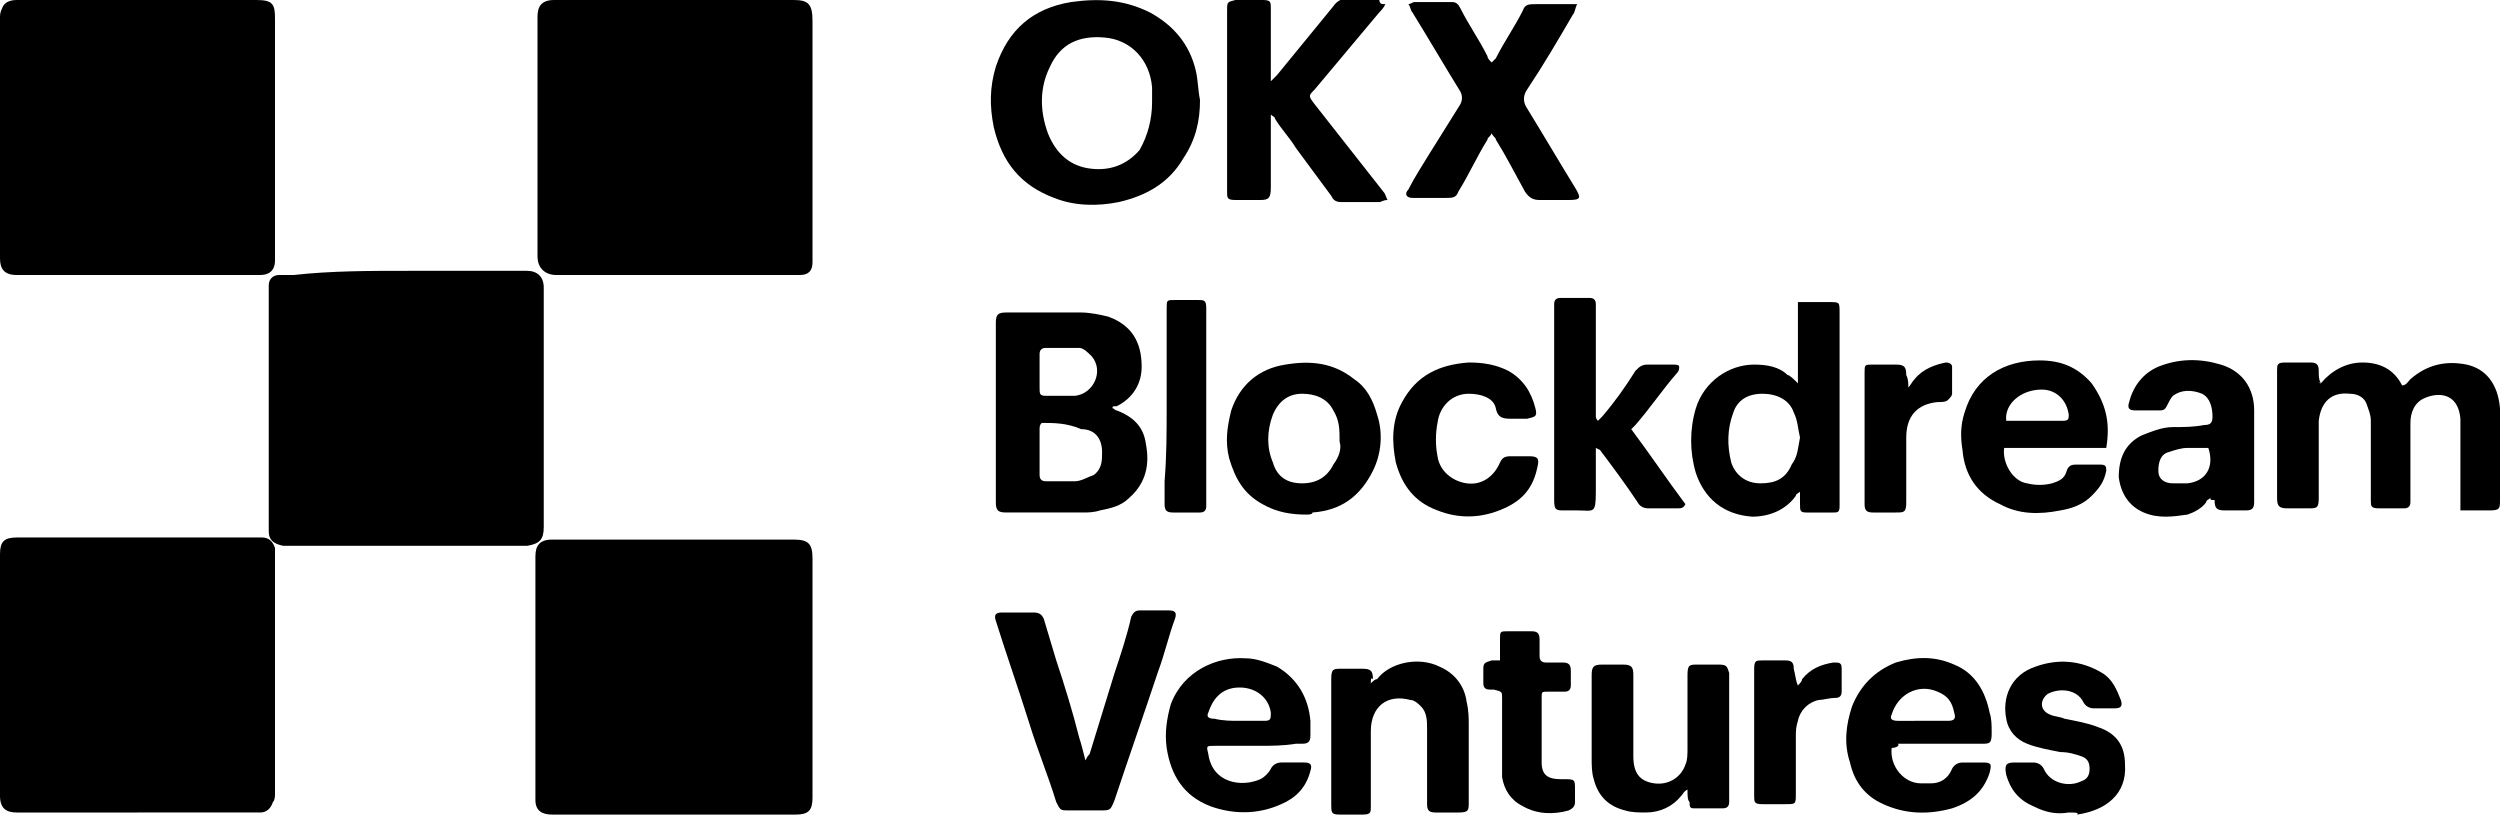 <?xml version="1.0" encoding="utf-8"?>
<!-- Generator: Adobe Illustrator 26.3.1, SVG Export Plug-In . SVG Version: 6.00 Build 0)  -->
<svg version="1.1" id="katman_1" xmlns="http://www.w3.org/2000/svg" xmlns:xlink="http://www.w3.org/1999/xlink" x="0px" y="0px"
	 viewBox="0 0 120 40" style="enable-background:new 0 0 120 40;" xml:space="preserve">
<path d="M6.6,0c1.9,0,3.8,0,5.7,0c0.8,0,0.9,0.2,0.9,0.9c0,3.8,0,7.5,0,11.3c0,0.1,0,0.2,0,0.3c0,0.5-0.3,0.7-0.7,0.7
	c-0.3,0-0.5,0-0.8,0c-3.5,0-7.1,0-10.6,0c-0.1,0-0.2,0-0.3,0c-0.6,0-0.8-0.3-0.8-0.8c0-0.4,0-0.7,0-1.1c0-3.5,0-7,0-10.4
	c0-0.2,0-0.3,0.1-0.5C0.2,0.1,0.5,0,0.8,0C2.7,0,4.7,0,6.6,0L6.6,0z"/>
<path d="M19.6,13c1.9,0,3.8,0,5.7,0c0.5,0,0.8,0.3,0.8,0.8c0,3.8,0,7.7,0,11.5c0,0.6-0.2,0.8-0.8,0.9c-0.6,0-1.3,0-1.9,0
	c-3.2,0-6.3,0-9.5,0c-0.1,0-0.2,0-0.3,0c-0.5-0.1-0.7-0.3-0.7-0.7c0-0.6,0-1.1,0-1.7c0-3.3,0-6.5,0-9.8c0-0.1,0-0.2,0-0.3
	c0-0.3,0.2-0.5,0.5-0.5c0.2,0,0.4,0,0.7,0C15.9,13,17.7,13,19.6,13L19.6,13L19.6,13z"/>
<path d="M32.4,25.9c1.9,0,3.8,0,5.7,0c0.7,0,0.9,0.2,0.9,0.9c0,3.1,0,6.3,0,9.4c0,0.7,0,1.4,0,2.1c0,0.6-0.2,0.8-0.8,0.8
	c-3.9,0-7.8,0-11.7,0c-0.5,0-0.8-0.2-0.8-0.7c0-3.9,0-7.8,0-11.7c0-0.5,0.2-0.8,0.8-0.8C28.5,25.9,30.4,25.9,32.4,25.9L32.4,25.9
	L32.4,25.9z"/>
<path d="M32.4,0c1.9,0,3.8,0,5.7,0C38.8,0,39,0.2,39,1c0,3.6,0,7.3,0,10.9c0,0.2,0,0.5,0,0.7c0,0.4-0.2,0.6-0.6,0.6
	c-0.1,0-0.2,0-0.3,0c-3.8,0-7.6,0-11.4,0c-0.5,0-0.9-0.3-0.9-0.9c0-3.8,0-7.7,0-11.5C25.8,0.3,26,0,26.6,0C28.5,0,30.5,0,32.4,0
	L32.4,0z"/>
<path d="M6.6,39c-1.9,0-3.9,0-5.8,0C0.3,39,0,38.8,0,38.2c0-3.3,0-6.6,0-9.9c0-0.6,0-1.1,0-1.7c0-0.6,0.2-0.8,0.8-0.8
	c3.7,0,7.4,0,11.1,0c0.2,0,0.5,0,0.7,0c0.3,0,0.5,0.2,0.6,0.5c0,0.1,0,0.3,0,0.4c0,3.8,0,7.6,0,11.4c0,0.1,0,0.3-0.1,0.4
	c-0.1,0.3-0.3,0.5-0.6,0.5c-0.1,0-0.3,0-0.4,0C10.3,39,8.5,39,6.6,39L6.6,39z"/>
<path d="M53.4,19.6c0.1,0,0.1,0.1,0.2,0.1c0.8,0.3,1.3,0.8,1.4,1.6c0.2,1,0,1.9-0.8,2.6c-0.4,0.4-0.9,0.5-1.4,0.6
	c-0.3,0.1-0.6,0.1-0.8,0.1c-1.2,0-2.5,0-3.7,0c-0.4,0-0.5-0.1-0.5-0.5c0-2.3,0-4.6,0-7c0-0.5,0-1.1,0-1.6c0-0.4,0.1-0.5,0.5-0.5
	c1.2,0,2.4,0,3.6,0c0.4,0,0.9,0.1,1.3,0.2c1.1,0.4,1.6,1.2,1.6,2.4c0,0.8-0.4,1.5-1.2,1.9C53.4,19.5,53.4,19.5,53.4,19.6
	C53.4,19.5,53.4,19.5,53.4,19.6L53.4,19.6z M50,20.3c-0.1,0.1-0.1,0.2-0.1,0.3c0,0.7,0,1.5,0,2.2c0,0.2,0.1,0.3,0.3,0.3
	c0.5,0,0.9,0,1.4,0c0.3,0,0.6-0.2,0.9-0.3c0.4-0.3,0.4-0.7,0.4-1.1c0-0.6-0.3-1.1-1-1.1C51.2,20.3,50.6,20.3,50,20.3z M49.9,17.7
	c0,0.3,0,0.6,0,0.9c0,0.3,0,0.4,0.3,0.4c0.5,0,0.9,0,1.4,0c0.9-0.1,1.4-1.2,0.8-1.9c-0.2-0.2-0.4-0.4-0.6-0.4c-0.5,0-1.1,0-1.6,0
	c-0.2,0-0.3,0.1-0.3,0.3C49.9,17.1,49.9,17.4,49.9,17.7L49.9,17.7z"/>
<path d="M57.6,4.8c0,1-0.2,1.9-0.8,2.8c-0.7,1.2-1.8,1.8-3.1,2.1c-1,0.2-2.1,0.2-3.1-0.2c-1.6-0.6-2.5-1.7-2.9-3.4
	c-0.2-1-0.2-1.9,0.1-2.9c0.6-1.8,1.8-2.8,3.6-3.1C52.8-0.1,54,0,55.2,0.6c1.1,0.6,1.9,1.5,2.2,2.8C57.5,3.8,57.5,4.3,57.6,4.8
	L57.6,4.8z M55.3,4.9c0-0.2,0-0.5,0-0.7c-0.1-1.3-1-2.3-2.3-2.4c-1.2-0.1-2.1,0.3-2.6,1.4c-0.5,1-0.5,2.1-0.1,3.2
	c0.4,1,1.1,1.6,2.1,1.7c0.9,0.1,1.7-0.2,2.3-0.9C55.1,6.5,55.3,5.7,55.3,4.9L55.3,4.9z"/>
<path d="M111.4,18.4c0.5-0.6,1.2-1,2-1c0.8,0,1.5,0.3,1.9,1.1c0.2,0,0.3-0.2,0.4-0.3c0.8-0.7,1.7-0.9,2.7-0.7
	c0.9,0.2,1.5,0.9,1.6,2.1c0.1,0.7,0,1.4,0,2.1c0,0.8,0,1.5,0,2.3c0,0.4,0,0.5-0.5,0.5c-0.5,0-0.9,0-1.4,0c0-0.2,0-0.3,0-0.4
	c0-1.1,0-2.3,0-3.4c0-0.2,0-0.4,0-0.6c-0.1-1.2-1-1.3-1.7-1c-0.5,0.2-0.7,0.7-0.7,1.2c0,1.2,0,2.3,0,3.5c0,0.1,0,0.2,0,0.3
	c0,0.2-0.1,0.3-0.3,0.3c-0.4,0-0.8,0-1.2,0c-0.4,0-0.4-0.1-0.4-0.4c0-1.3,0-2.5,0-3.8c0-0.3-0.1-0.5-0.2-0.8
	c-0.1-0.3-0.4-0.5-0.8-0.5c-0.9-0.1-1.4,0.4-1.5,1.3c0,0.5,0,1,0,1.5c0,0.7,0,1.5,0,2.2c0,0.5-0.1,0.5-0.5,0.5c-0.3,0-0.6,0-1,0
	c-0.4,0-0.5-0.1-0.5-0.5c0-1.7,0-3.5,0-5.2c0-0.3,0-0.6,0-0.9c0-0.3,0-0.4,0.4-0.4c0.4,0,0.8,0,1.2,0c0.3,0,0.4,0.1,0.4,0.4
	C111.3,18.1,111.3,18.2,111.4,18.4C111.3,18.3,111.3,18.4,111.4,18.4L111.4,18.4z"/>
<path d="M66.5,0.2c-0.1,0.2-0.2,0.3-0.3,0.4c-1,1.2-2.1,2.5-3.1,3.7c-0.3,0.3-0.3,0.3,0,0.7c1.1,1.4,2.2,2.8,3.3,4.2
	c0.1,0.1,0.1,0.2,0.2,0.4c-0.2,0-0.3,0.1-0.4,0.1c-0.6,0-1.2,0-1.8,0c-0.3,0-0.4-0.1-0.5-0.3c-0.6-0.8-1.1-1.5-1.7-2.3
	c-0.3-0.5-0.7-0.9-1-1.4c0-0.1-0.1-0.1-0.2-0.2c0,0.1,0,0.2,0,0.2c0,1.1,0,2.2,0,3.3c0,0.5-0.1,0.6-0.5,0.6c-0.4,0-0.8,0-1.2,0
	c-0.4,0-0.4-0.1-0.4-0.4c0-2.9,0-5.8,0-8.7c0-0.4,0-0.4,0.4-0.5c0.4,0,0.9,0,1.3,0c0.4,0,0.4,0.1,0.4,0.4c0,1.1,0,2.1,0,3.2
	c0,0.1,0,0.2,0,0.3c0.1-0.1,0.2-0.2,0.3-0.3c0.9-1.1,1.8-2.2,2.7-3.3c0.2-0.3,0.5-0.4,0.8-0.4c0.4,0,0.9,0,1.4,0
	C66.2,0.2,66.3,0.2,66.5,0.2L66.5,0.2z"/>
<path d="M71.6,6.4c-0.1,0.2-0.2,0.2-0.2,0.3c-0.5,0.8-0.9,1.7-1.4,2.5c-0.1,0.3-0.3,0.3-0.6,0.3c-0.5,0-1,0-1.4,0
	c-0.1,0-0.1,0-0.2,0c-0.3,0-0.4-0.2-0.2-0.4c0.3-0.6,0.7-1.2,1-1.7c0.5-0.8,1-1.6,1.5-2.4c0.1-0.2,0.1-0.4,0-0.6
	c-0.8-1.3-1.5-2.5-2.3-3.8c-0.1-0.1-0.1-0.3-0.2-0.4c0.1,0,0.2-0.1,0.3-0.1c0.6,0,1.2,0,1.8,0c0.2,0,0.3,0.1,0.4,0.3
	c0.4,0.8,0.9,1.5,1.3,2.3c0,0.1,0.1,0.2,0.2,0.3c0.1-0.1,0.2-0.2,0.2-0.2c0.4-0.8,0.9-1.5,1.3-2.3c0.1-0.3,0.3-0.3,0.6-0.3
	c0.5,0,1,0,1.5,0c0.1,0,0.3,0,0.5,0c-0.1,0.2-0.1,0.4-0.2,0.5c-0.7,1.2-1.4,2.4-2.2,3.6c-0.2,0.3-0.2,0.6,0,0.9
	c0.8,1.3,1.5,2.5,2.3,3.8c0.3,0.5,0.3,0.6-0.3,0.6c-0.5,0-0.9,0-1.4,0c-0.3,0-0.5-0.1-0.7-0.4c-0.5-0.9-0.9-1.7-1.4-2.5
	C71.8,6.6,71.7,6.6,71.6,6.4L71.6,6.4z"/>
<path d="M86.3,18.4v-3.9c0.2,0,0.3,0,0.5,0c0.3,0,0.7,0,1,0c0.5,0,0.5,0,0.5,0.5c0,0.3,0,0.7,0,1c0,2.7,0,5.4,0,8.1
	c0,0.1,0,0.1,0,0.2c0,0.3-0.1,0.3-0.3,0.3c-0.4,0-0.8,0-1.3,0c-0.3,0-0.3-0.1-0.3-0.4c0-0.2,0-0.4,0-0.6c-0.1,0.1-0.2,0.1-0.2,0.2
	c-0.5,0.7-1.3,1-2.1,1c-1.4-0.1-2.3-0.9-2.7-2.1c-0.3-1-0.3-2.1,0-3.1c0.4-1.3,1.6-2.1,2.8-2.1c0.6,0,1.2,0.1,1.6,0.5
	C85.9,18,86.1,18.2,86.3,18.4L86.3,18.4z M86.4,21c-0.1-0.4-0.1-0.8-0.3-1.2c-0.2-0.6-0.8-0.9-1.5-0.9c-0.7,0-1.2,0.3-1.4,0.9
	c-0.3,0.8-0.3,1.6-0.1,2.4c0.2,0.6,0.7,1,1.4,1c0.7,0,1.2-0.2,1.5-0.9C86.3,21.9,86.3,21.5,86.4,21z"/>
<path d="M52.1,36.5c0.1-0.2,0.1-0.2,0.2-0.3c0.4-1.3,0.8-2.6,1.2-3.9c0.3-0.9,0.6-1.8,0.8-2.7c0.1-0.2,0.2-0.3,0.4-0.3
	c0.5,0,0.9,0,1.4,0c0.3,0,0.4,0.1,0.3,0.4c-0.3,0.8-0.5,1.7-0.8,2.5c-0.7,2.1-1.4,4.1-2.1,6.2c-0.2,0.5-0.2,0.5-0.7,0.5
	c-0.5,0-1,0-1.5,0c-0.4,0-0.4,0-0.6-0.4c-0.4-1.3-0.9-2.5-1.3-3.8c-0.5-1.6-1.1-3.3-1.6-4.9c-0.1-0.3,0-0.4,0.3-0.4c0.5,0,1,0,1.5,0
	c0.3,0,0.4,0.1,0.5,0.3c0.2,0.7,0.4,1.3,0.6,2c0.4,1.2,0.8,2.5,1.1,3.7C51.9,35.7,52,36.1,52.1,36.5z"/>
<path d="M76.6,21.5c0,0.7,0,1.4,0,2.1c0,1.1-0.1,0.9-0.9,0.9c-0.2,0-0.4,0-0.6,0c-0.4,0-0.5,0-0.5-0.5c0-0.8,0-1.6,0-2.4
	c0-2.2,0-4.5,0-6.8c0-0.1,0-0.1,0-0.2c0-0.2,0.1-0.3,0.3-0.3c0.5,0,1,0,1.4,0c0.2,0,0.3,0.1,0.3,0.3c0,0.1,0,0.2,0,0.4
	c0,1.7,0,3.4,0,5c0,0,0,0.1,0.1,0.2c0.1-0.1,0.2-0.2,0.2-0.2c0.6-0.7,1.1-1.4,1.6-2.2c0.2-0.2,0.3-0.3,0.6-0.3c0.4,0,0.8,0,1.2,0
	c0.1,0,0.3,0,0.3,0.1c0,0.1,0,0.2-0.1,0.3c-0.7,0.8-1.3,1.7-2,2.5c-0.1,0.1-0.1,0.1-0.2,0.2c0.9,1.2,1.7,2.4,2.6,3.6
	c-0.1,0.2-0.2,0.2-0.4,0.2c-0.5,0-0.9,0-1.4,0c-0.2,0-0.4-0.1-0.5-0.3c-0.6-0.9-1.2-1.7-1.8-2.5C76.8,21.6,76.8,21.6,76.6,21.5
	C76.7,21.5,76.7,21.5,76.6,21.5L76.6,21.5z"/>
<path d="M90.8,35.9c-0.1,0.9,0.6,1.7,1.4,1.7c0.2,0,0.4,0,0.5,0c0.4,0,0.8-0.2,1-0.7c0.1-0.2,0.3-0.3,0.5-0.3c0.3,0,0.7,0,1,0
	c0.4,0,0.4,0.1,0.3,0.5c-0.3,0.9-0.9,1.4-1.8,1.7c-1.1,0.3-2.2,0.3-3.3-0.2c-0.9-0.4-1.4-1.1-1.6-2c-0.3-0.9-0.2-1.8,0.1-2.7
	c0.4-1,1.1-1.7,2.1-2.1c1-0.3,1.9-0.3,2.8,0.1c1,0.4,1.5,1.3,1.7,2.3c0.1,0.3,0.1,0.6,0.1,1c0,0.5-0.1,0.5-0.5,0.5c-1.3,0-2.7,0-4,0
	C91.2,35.8,91,35.9,90.8,35.9L90.8,35.9z M92.3,34.6c0.4,0,0.8,0,1.2,0c0.3,0,0.4-0.1,0.3-0.4c-0.1-0.5-0.3-0.8-0.8-1
	c-0.9-0.4-1.9,0.1-2.2,1.1c-0.1,0.2,0,0.3,0.3,0.3C91.5,34.6,91.9,34.6,92.3,34.6L92.3,34.6z"/>
<path d="M60.4,35.8c-0.7,0-1.4,0-2.1,0c-0.4,0-0.4,0-0.3,0.4c0.2,1.4,1.6,1.6,2.5,1.2c0.2-0.1,0.4-0.3,0.5-0.5
	c0.1-0.2,0.3-0.3,0.5-0.3c0.3,0,0.7,0,1.1,0c0.3,0,0.4,0.1,0.3,0.4c-0.2,0.8-0.7,1.3-1.4,1.6c-1.1,0.5-2.3,0.5-3.4,0.1
	c-1.3-0.5-1.9-1.5-2.1-2.8c-0.1-0.7,0-1.4,0.2-2.1c0.6-1.6,2.2-2.3,3.6-2.2c0.5,0,1,0.2,1.5,0.4c1,0.6,1.5,1.5,1.6,2.6
	c0,0.2,0,0.5,0,0.7c0,0.3-0.1,0.4-0.4,0.4c-0.1,0-0.2,0-0.3,0C61.6,35.8,61,35.8,60.4,35.8L60.4,35.8z M59.5,34.6
	C59.5,34.6,59.5,34.6,59.5,34.6c0.4,0,0.8,0,1.2,0c0.3,0,0.3-0.1,0.3-0.4c-0.1-0.7-0.7-1.2-1.5-1.2c-0.9,0-1.3,0.6-1.5,1.2
	c-0.1,0.2,0,0.3,0.3,0.3C58.7,34.6,59.1,34.6,59.5,34.6L59.5,34.6z"/>
<path d="M101.1,21.5h-4.9c-0.1,0.7,0.4,1.6,1.1,1.7c0.4,0.1,0.8,0.1,1.2,0c0.3-0.1,0.6-0.2,0.7-0.6c0.1-0.3,0.3-0.3,0.5-0.3
	c0.3,0,0.7,0,1.1,0c0.3,0,0.3,0.1,0.3,0.3c-0.1,0.5-0.3,0.8-0.7,1.2c-0.4,0.4-0.9,0.6-1.5,0.7c-1,0.2-2,0.2-2.9-0.3
	c-1.1-0.5-1.7-1.4-1.8-2.6c-0.1-0.6-0.1-1.2,0.1-1.8c0.5-1.7,1.9-2.5,3.6-2.5c1,0,1.8,0.3,2.5,1.1C101.1,19.4,101.3,20.3,101.1,21.5
	L101.1,21.5z M96.3,20.2c0.3,0,0.5,0,0.8,0c0.6,0,1.3,0,1.9,0c0.3,0,0.3-0.1,0.3-0.3c-0.1-0.7-0.6-1.2-1.3-1.2
	C97,18.7,96.2,19.4,96.3,20.2z"/>
<path d="M106.1,23.9c-0.1,0.1-0.2,0.1-0.2,0.2c-0.2,0.3-0.6,0.5-0.9,0.6c-0.7,0.1-1.4,0.2-2.1-0.1c-0.7-0.3-1.1-0.9-1.2-1.7
	c0-0.9,0.3-1.6,1.1-2c0.5-0.2,1-0.4,1.5-0.4c0.5,0,1,0,1.5-0.1c0.3,0,0.4-0.1,0.4-0.4c0-0.4-0.1-0.9-0.5-1.1c-0.5-0.2-1-0.2-1.4,0.1
	c-0.1,0.1-0.2,0.3-0.3,0.5c-0.1,0.2-0.2,0.2-0.4,0.2c-0.4,0-0.8,0-1.1,0c-0.3,0-0.4-0.1-0.3-0.4c0.2-0.8,0.7-1.4,1.4-1.7
	c1-0.4,2-0.4,3-0.1c1,0.3,1.6,1.1,1.6,2.2c0,1,0,2.1,0,3.1c0,0.4,0,0.9,0,1.3c0,0.3-0.1,0.4-0.4,0.4c-0.3,0-0.7,0-1,0
	c-0.4,0-0.5-0.1-0.5-0.5C106.1,24,106.1,24,106.1,23.9L106.1,23.9z M106,21.5c-0.3,0-0.7,0-1,0c-0.3,0-0.6,0.1-0.9,0.2
	c-0.4,0.1-0.5,0.5-0.5,0.9c0,0.4,0.3,0.6,0.7,0.6c0.2,0,0.5,0,0.7,0C105.9,23.1,106.3,22.4,106,21.5L106,21.5z"/>
<path d="M62.7,24.7c-0.7,0-1.4-0.1-2.1-0.5c-0.9-0.5-1.3-1.2-1.6-2.2c-0.2-0.8-0.1-1.5,0.1-2.3c0.4-1.2,1.3-2,2.6-2.2
	c1.2-0.2,2.3-0.1,3.3,0.7c0.6,0.4,0.9,1,1.1,1.7c0.3,0.9,0.2,1.9-0.2,2.7c-0.6,1.2-1.5,1.9-2.9,2C63,24.7,62.8,24.7,62.7,24.7
	L62.7,24.7z M64.3,21.2c0-0.6,0-1-0.3-1.5c-0.3-0.6-0.9-0.8-1.5-0.8c-0.6,0-1.1,0.3-1.4,1c-0.3,0.8-0.3,1.6,0,2.3
	c0.2,0.7,0.7,1,1.4,1c0.7,0,1.2-0.3,1.5-0.9C64.3,21.9,64.4,21.5,64.3,21.2L64.3,21.2z"/>
<path d="M81,37.9c-0.2,0.1-0.2,0.2-0.3,0.3c-0.4,0.5-1,0.8-1.7,0.8c-0.3,0-0.7,0-1-0.1c-0.8-0.2-1.3-0.7-1.5-1.5
	c-0.1-0.3-0.1-0.7-0.1-1c0-1.3,0-2.7,0-4c0-0.4,0.1-0.5,0.5-0.5c0.3,0,0.7,0,1,0c0.4,0,0.5,0.1,0.5,0.5c0,1.2,0,2.4,0,3.6
	c0,0.1,0,0.2,0,0.3c0,0.8,0.3,1.2,1,1.3c0.7,0.1,1.3-0.3,1.5-0.9c0.1-0.2,0.1-0.5,0.1-0.8c0-1.2,0-2.3,0-3.5c0-0.5,0.1-0.5,0.5-0.5
	c0.3,0,0.7,0,1,0c0.4,0,0.4,0.1,0.5,0.4c0,0.7,0,1.5,0,2.2c0,1.2,0,2.4,0,3.6c0,0.1,0,0.3,0,0.4c0,0.2-0.1,0.3-0.3,0.3
	c-0.5,0-1,0-1.4,0c-0.2,0-0.2-0.1-0.2-0.3C81,38.4,81,38.2,81,37.9L81,37.9z"/>
<path d="M65.8,32.8c0.1-0.1,0.2-0.2,0.3-0.2c0.6-0.8,2-1.1,3-0.6c0.7,0.3,1.2,0.9,1.3,1.7c0.1,0.4,0.1,0.8,0.1,1.1
	c0,1.2,0,2.5,0,3.7c0,0.4,0,0.5-0.5,0.5c-0.4,0-0.7,0-1.1,0c-0.3,0-0.4-0.1-0.4-0.4c0-1.2,0-2.4,0-3.6c0-0.4,0-0.8-0.3-1.1
	c-0.1-0.1-0.3-0.3-0.5-0.3c-1.1-0.3-1.9,0.3-1.9,1.5c0,0.9,0,1.7,0,2.6c0,0.3,0,0.7,0,1c0,0.3,0,0.4-0.4,0.4c-0.4,0-0.8,0-1.1,0
	c-0.4,0-0.4-0.1-0.4-0.5c0-0.9,0-1.9,0-2.8c0-1.1,0-2.1,0-3.2c0-0.5,0.1-0.5,0.5-0.5c0.3,0,0.6,0,1,0c0.4,0,0.5,0.1,0.5,0.5
	C65.8,32.5,65.8,32.6,65.8,32.8L65.8,32.8z"/>
<path d="M99.3,39c-0.6,0.1-1.1,0-1.7-0.3c-0.7-0.3-1.1-0.8-1.3-1.5c-0.1-0.5,0-0.6,0.4-0.6c0.3,0,0.6,0,0.9,0c0.2,0,0.4,0.1,0.5,0.3
	c0.3,0.7,1.2,0.9,1.8,0.6c0.3-0.1,0.4-0.3,0.4-0.6c0-0.3-0.1-0.5-0.4-0.6c-0.3-0.1-0.6-0.2-1-0.2c-0.5-0.1-1.1-0.2-1.6-0.4
	c-0.5-0.2-0.9-0.6-1-1.2c-0.2-1,0.2-2.1,1.4-2.5c1.1-0.4,2.2-0.3,3.2,0.3c0.5,0.3,0.7,0.8,0.9,1.3c0.1,0.3,0,0.4-0.3,0.4
	c-0.3,0-0.7,0-1,0c-0.2,0-0.4-0.1-0.5-0.3c-0.3-0.6-1.1-0.7-1.7-0.4c-0.4,0.3-0.4,0.8,0.1,1c0.2,0.1,0.5,0.1,0.7,0.2
	c0.5,0.1,1.1,0.2,1.6,0.4c0.9,0.3,1.3,0.9,1.3,1.8c0.1,1.4-0.9,2.2-2.3,2.4C99.8,39,99.6,39,99.3,39z"/>
<path d="M72.8,20.1c-0.1,0-0.1,0-0.2,0c-0.4,0-0.7,0-0.8-0.5c-0.1-0.5-0.7-0.7-1.3-0.7c-0.8,0-1.4,0.6-1.5,1.4
	c-0.1,0.5-0.1,1.1,0,1.6c0.1,0.7,0.7,1.2,1.4,1.3c0.7,0.1,1.3-0.3,1.6-1c0.1-0.2,0.2-0.3,0.5-0.3c0.3,0,0.6,0,0.9,0
	c0.4,0,0.5,0.1,0.4,0.5c-0.2,1-0.7,1.6-1.6,2c-1.1,0.5-2.2,0.5-3.2,0.1c-1.1-0.4-1.7-1.2-2-2.3c-0.2-1-0.2-2,0.3-2.9
	c0.7-1.3,1.8-1.8,3.2-1.9c0.7,0,1.3,0.1,1.9,0.4c0.7,0.4,1.1,1,1.3,1.8c0.1,0.4,0,0.4-0.4,0.5c-0.1,0-0.2,0-0.3,0
	C72.9,20.1,72.9,20.1,72.8,20.1L72.8,20.1z"/>
<path d="M72,31.7c0-0.3,0-0.6,0-1c0-0.4,0-0.4,0.4-0.4c0.4,0,0.7,0,1.1,0c0.3,0,0.4,0.1,0.4,0.4c0,0.3,0,0.5,0,0.8
	c0,0.2,0.1,0.3,0.3,0.3c0.3,0,0.5,0,0.8,0c0.3,0,0.4,0.1,0.4,0.4c0,0.2,0,0.5,0,0.7c0,0.2-0.1,0.3-0.3,0.3c-0.3,0-0.6,0-0.8,0
	c-0.3,0-0.3,0-0.3,0.3c0,1,0,2,0,3.1c0,0.6,0.3,0.8,0.9,0.8c0,0,0.1,0,0.1,0c0.6,0,0.6,0,0.6,0.5c0,0.2,0,0.4,0,0.6
	c0,0.2-0.1,0.3-0.3,0.4c-0.7,0.2-1.5,0.2-2.2-0.2c-0.6-0.3-0.9-0.8-1-1.4c0-0.7,0-1.3,0-2c0-0.6,0-1.2,0-1.8c0-0.3,0-0.3-0.4-0.4
	c-0.1,0-0.1,0-0.2,0c-0.2,0-0.3-0.1-0.3-0.3c0-0.2,0-0.5,0-0.7c0-0.3,0.1-0.3,0.4-0.4c0.1,0,0.3,0,0.4,0
	C71.9,31.8,71.9,31.8,72,31.7L72,31.7z"/>
<path d="M56,19.4c0-1.5,0-3.1,0-4.6c0-0.4,0-0.4,0.4-0.4c0.4,0,0.8,0,1.1,0c0.3,0,0.4,0,0.4,0.4c0,1.3,0,2.5,0,3.8
	c0,1.8,0,3.5,0,5.3c0,0.1,0,0.3,0,0.4c0,0.2-0.1,0.3-0.3,0.3c-0.4,0-0.8,0-1.3,0c-0.3,0-0.4-0.1-0.4-0.4c0-0.4,0-0.7,0-1.1
	C56,21.9,56,20.7,56,19.4C56,19.4,56,19.4,56,19.4L56,19.4z"/>
<path d="M86.3,32.9c0.1-0.1,0.2-0.2,0.2-0.3c0.4-0.5,0.9-0.7,1.5-0.8c0.3,0,0.4,0,0.4,0.3c0,0.4,0,0.8,0,1.1c0,0.2-0.1,0.3-0.3,0.3
	c-0.3,0-0.6,0.1-0.8,0.1c-0.5,0.1-0.9,0.5-1,1c-0.1,0.3-0.1,0.5-0.1,0.8c0,0.9,0,1.8,0,2.7c0,0.5,0,0.5-0.5,0.5c-0.4,0-0.7,0-1.1,0
	c-0.4,0-0.4-0.1-0.4-0.4c0-1.5,0-3.1,0-4.6c0-0.5,0-1,0-1.5c0-0.4,0.1-0.4,0.4-0.4c0.4,0,0.8,0,1.1,0c0.3,0,0.4,0.1,0.4,0.4
	C86.2,32.5,86.2,32.7,86.3,32.9C86.2,32.9,86.3,32.9,86.3,32.9L86.3,32.9z"/>
<path d="M91.6,18.6c0.1-0.1,0.2-0.3,0.3-0.4c0.4-0.5,1-0.7,1.5-0.8c0.2,0,0.3,0.1,0.3,0.2c0,0.4,0,0.9,0,1.3c0,0.1-0.1,0.2-0.2,0.3
	c-0.1,0.1-0.3,0.1-0.5,0.1c-1,0.1-1.5,0.7-1.5,1.7c0,0.9,0,1.8,0,2.7c0,0.1,0,0.2,0,0.4c0,0.5-0.1,0.5-0.5,0.5c-0.4,0-0.7,0-1.1,0
	c-0.3,0-0.4-0.1-0.4-0.4c0-0.5,0-1.1,0-1.6c0-1.5,0-3,0-4.5c0-0.1,0-0.1,0-0.2c0-0.4,0-0.4,0.4-0.4c0.4,0,0.7,0,1.1,0
	c0.4,0,0.5,0.1,0.5,0.5C91.6,18.2,91.6,18.4,91.6,18.6C91.6,18.6,91.6,18.6,91.6,18.6L91.6,18.6z"/>
</svg>
